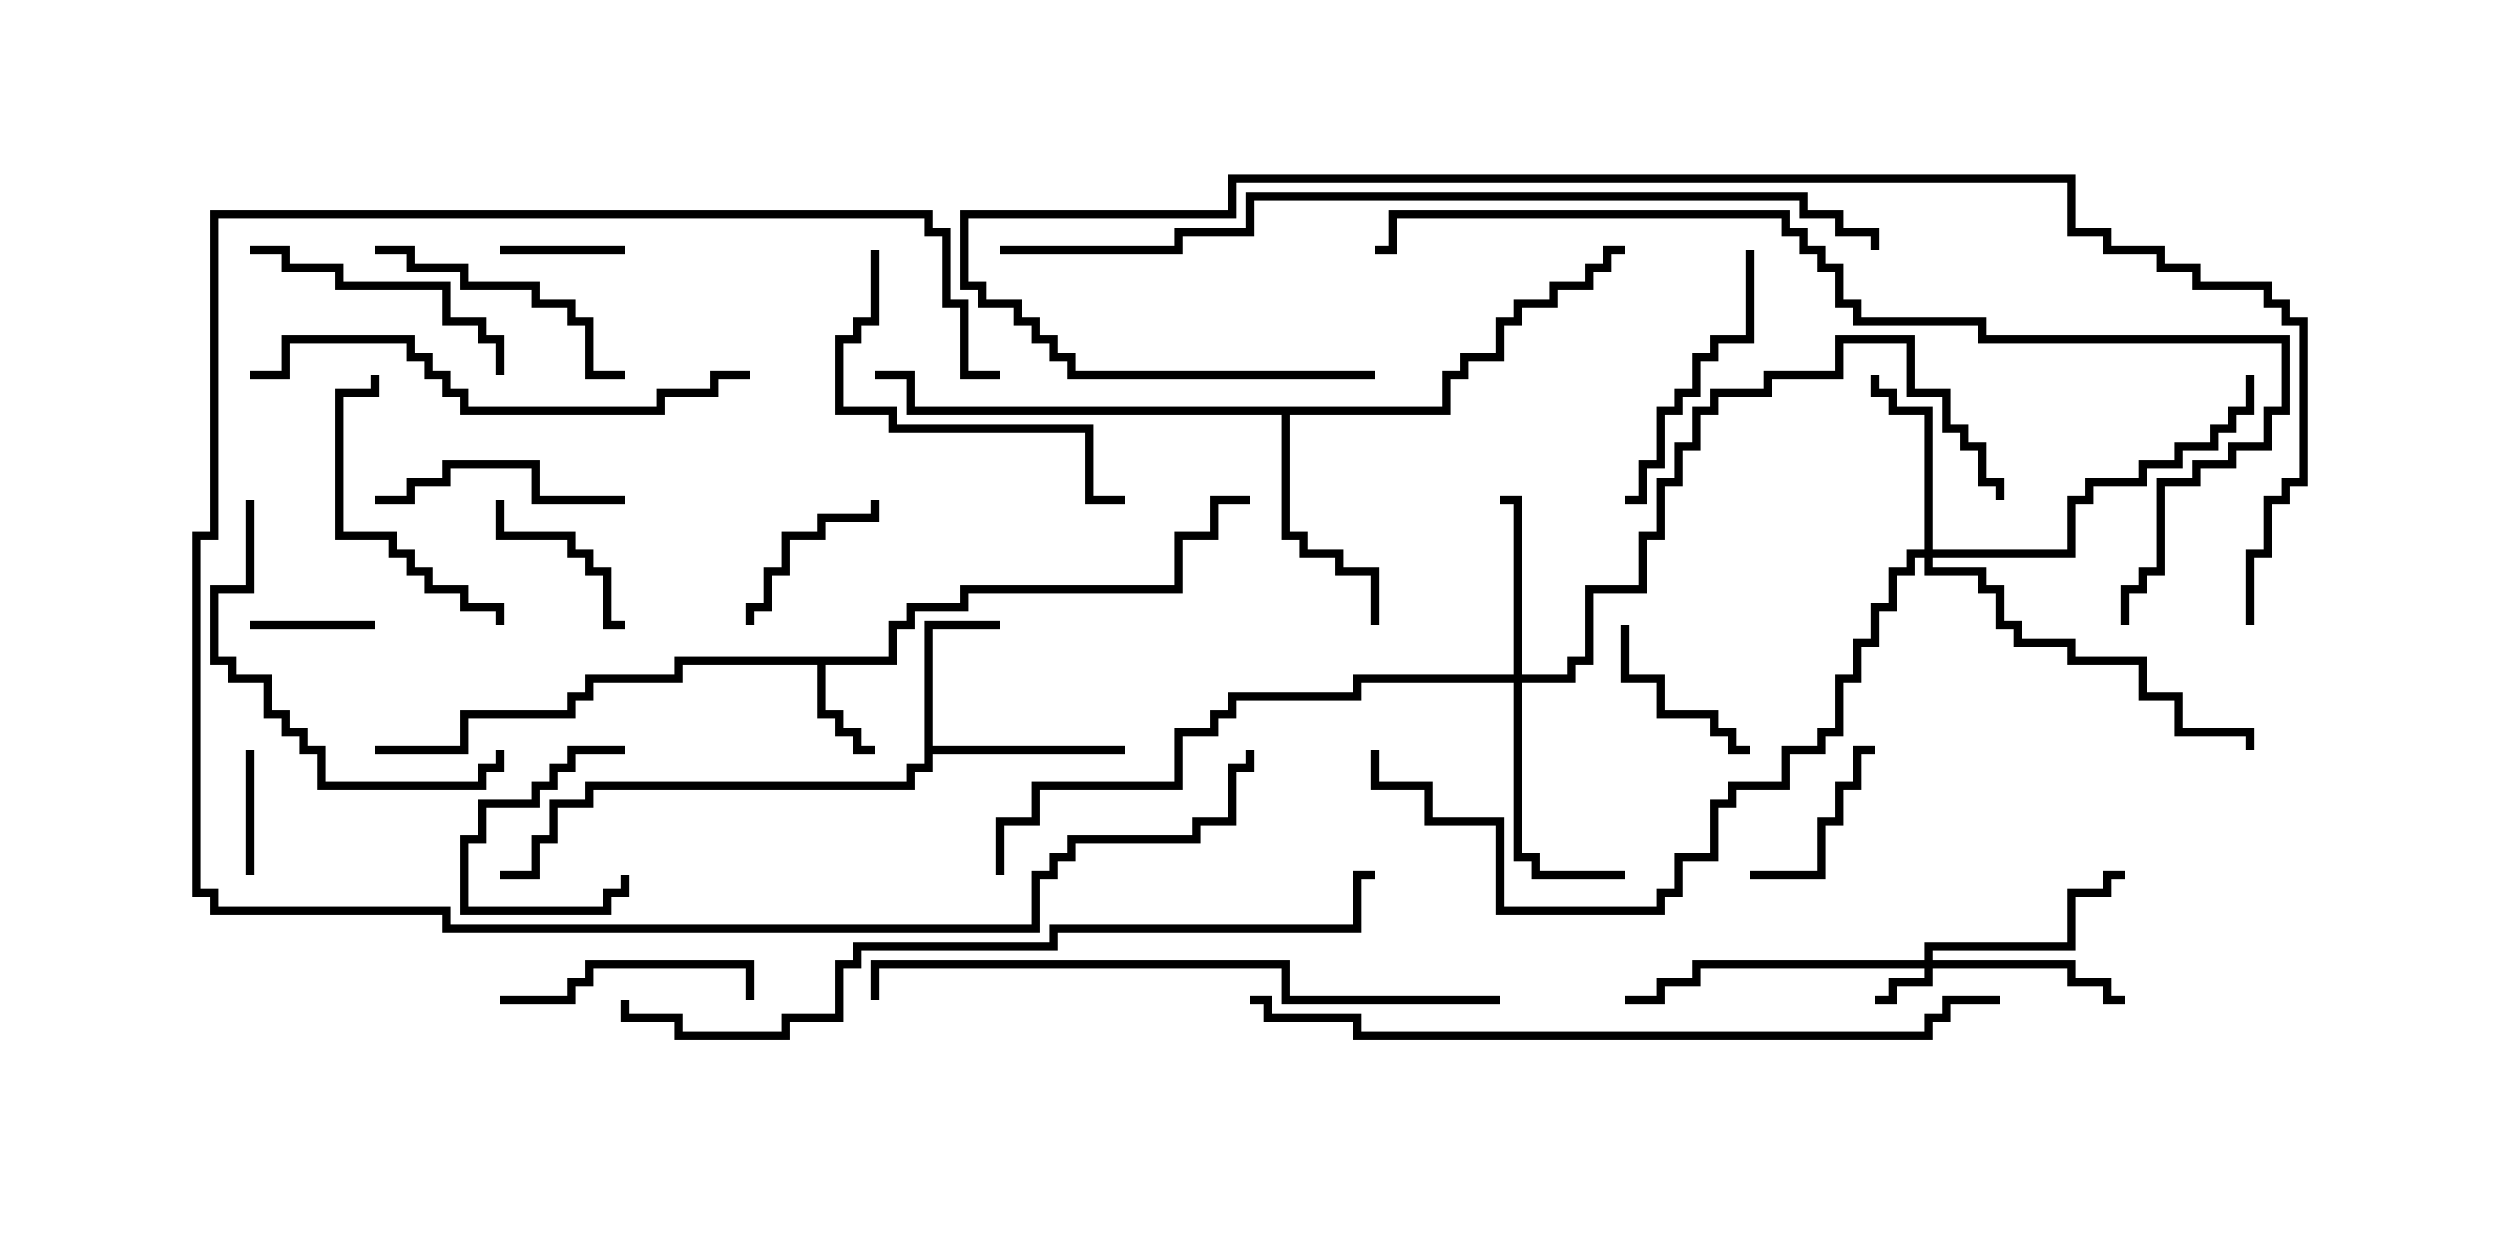 <svg version="1.1" width="30" height="15" xmlns="http://www.w3.org/2000/svg"><path d="M10.664,7.879L10.664,7.45L10.879,7.45L10.879,7.236L11.521,7.236L11.521,7.021L14.093,7.021L14.093,6.379L14.521,6.379L14.521,5.95L15,5.95L15,6.05L14.621,6.05L14.621,6.479L14.193,6.479L14.193,7.121L11.621,7.121L11.621,7.336L10.979,7.336L10.979,7.55L10.764,7.55L10.764,7.979L9.907,7.979L9.907,8.521L10.121,8.521L10.121,8.736L10.336,8.736L10.336,8.95L10.5,8.95L10.5,9.05L10.236,9.05L10.236,8.836L10.021,8.836L10.021,8.621L9.807,8.621L9.807,7.979L8.193,7.979L8.193,8.193L7.121,8.193L7.121,8.407L6.907,8.407L6.907,8.621L5.621,8.621L5.621,9.05L4.5,9.05L4.5,8.95L5.521,8.95L5.521,8.521L6.807,8.521L6.807,8.307L7.021,8.307L7.021,8.093L8.093,8.093L8.093,7.879z" stroke="none"/><path d="M11.093,7.45L12,7.45L12,7.55L11.193,7.55L11.193,8.95L13.5,8.95L13.5,9.05L11.193,9.05L11.193,9.264L10.979,9.264L10.979,9.479L7.121,9.479L7.121,9.693L6.693,9.693L6.693,10.121L6.479,10.121L6.479,10.55L6,10.55L6,10.45L6.379,10.45L6.379,10.021L6.593,10.021L6.593,9.593L7.021,9.593L7.021,9.379L10.879,9.379L10.879,9.164L11.093,9.164z" stroke="none"/><path d="M17.307,4.879L17.307,4.45L17.521,4.45L17.521,4.236L17.95,4.236L17.95,3.807L18.164,3.807L18.164,3.593L18.593,3.593L18.593,3.379L19.021,3.379L19.021,3.164L19.236,3.164L19.236,2.95L19.5,2.95L19.5,3.05L19.336,3.05L19.336,3.264L19.121,3.264L19.121,3.479L18.693,3.479L18.693,3.693L18.264,3.693L18.264,3.907L18.05,3.907L18.05,4.336L17.621,4.336L17.621,4.55L17.407,4.55L17.407,4.979L15.479,4.979L15.479,6.379L15.693,6.379L15.693,6.593L16.121,6.593L16.121,6.807L16.55,6.807L16.55,7.5L16.45,7.5L16.45,6.907L16.021,6.907L16.021,6.693L15.593,6.693L15.593,6.479L15.379,6.479L15.379,4.979L10.879,4.979L10.879,4.55L10.5,4.55L10.5,4.45L10.979,4.45L10.979,4.879z" stroke="none"/><path d="M23.093,11.521L23.093,11.307L24.807,11.307L24.807,10.664L25.236,10.664L25.236,10.45L25.5,10.45L25.5,10.55L25.336,10.55L25.336,10.764L24.907,10.764L24.907,11.407L23.193,11.407L23.193,11.521L24.907,11.521L24.907,11.736L25.336,11.736L25.336,11.95L25.5,11.95L25.5,12.05L25.236,12.05L25.236,11.836L24.807,11.836L24.807,11.621L23.193,11.621L23.193,11.836L22.764,11.836L22.764,12.05L22.5,12.05L22.5,11.95L22.664,11.95L22.664,11.736L23.093,11.736L23.093,11.621L20.407,11.621L20.407,11.836L19.979,11.836L19.979,12.05L19.5,12.05L19.5,11.95L19.879,11.95L19.879,11.736L20.307,11.736L20.307,11.521z" stroke="none"/><path d="M18.164,8.093L18.164,6.05L18,6.05L18,5.95L18.264,5.95L18.264,8.093L18.807,8.093L18.807,7.879L19.021,7.879L19.021,7.021L19.664,7.021L19.664,6.379L19.879,6.379L19.879,5.736L20.093,5.736L20.093,5.307L20.307,5.307L20.307,4.879L20.521,4.879L20.521,4.664L21.164,4.664L21.164,4.45L22.021,4.45L22.021,4.021L22.979,4.021L22.979,4.664L23.407,4.664L23.407,5.093L23.621,5.093L23.621,5.307L23.836,5.307L23.836,5.736L24.05,5.736L24.05,6L23.95,6L23.95,5.836L23.736,5.836L23.736,5.407L23.521,5.407L23.521,5.193L23.307,5.193L23.307,4.764L22.879,4.764L22.879,4.121L22.121,4.121L22.121,4.55L21.264,4.55L21.264,4.764L20.621,4.764L20.621,4.979L20.407,4.979L20.407,5.407L20.193,5.407L20.193,5.836L19.979,5.836L19.979,6.479L19.764,6.479L19.764,7.121L19.121,7.121L19.121,7.979L18.907,7.979L18.907,8.193L18.264,8.193L18.264,10.236L18.479,10.236L18.479,10.45L19.5,10.45L19.5,10.55L18.379,10.55L18.379,10.336L18.164,10.336L18.164,8.193L16.336,8.193L16.336,8.407L14.836,8.407L14.836,8.621L14.621,8.621L14.621,8.836L14.193,8.836L14.193,9.479L12.479,9.479L12.479,9.907L12.05,9.907L12.05,10.5L11.95,10.5L11.95,9.807L12.379,9.807L12.379,9.379L14.093,9.379L14.093,8.736L14.521,8.736L14.521,8.521L14.736,8.521L14.736,8.307L16.236,8.307L16.236,8.093z" stroke="none"/><path d="M23.093,6.593L23.093,4.979L22.664,4.979L22.664,4.764L22.45,4.764L22.45,4.5L22.55,4.5L22.55,4.664L22.764,4.664L22.764,4.879L23.193,4.879L23.193,6.593L24.807,6.593L24.807,5.95L25.021,5.95L25.021,5.736L25.664,5.736L25.664,5.521L26.093,5.521L26.093,5.307L26.521,5.307L26.521,5.093L26.736,5.093L26.736,4.879L26.95,4.879L26.95,4.5L27.05,4.5L27.05,4.979L26.836,4.979L26.836,5.193L26.621,5.193L26.621,5.407L26.193,5.407L26.193,5.621L25.764,5.621L25.764,5.836L25.121,5.836L25.121,6.05L24.907,6.05L24.907,6.693L23.193,6.693L23.193,6.807L23.836,6.807L23.836,7.021L24.05,7.021L24.05,7.45L24.264,7.45L24.264,7.664L24.907,7.664L24.907,7.879L25.764,7.879L25.764,8.307L26.193,8.307L26.193,8.736L27.05,8.736L27.05,9L26.95,9L26.95,8.836L26.093,8.836L26.093,8.407L25.664,8.407L25.664,7.979L24.807,7.979L24.807,7.764L24.164,7.764L24.164,7.55L23.95,7.55L23.95,7.121L23.736,7.121L23.736,6.907L23.093,6.907L23.093,6.693L22.979,6.693L22.979,6.907L22.764,6.907L22.764,7.336L22.55,7.336L22.55,7.764L22.336,7.764L22.336,8.193L22.121,8.193L22.121,8.836L21.907,8.836L21.907,9.05L21.479,9.05L21.479,9.479L20.836,9.479L20.836,9.693L20.621,9.693L20.621,10.336L20.193,10.336L20.193,10.764L19.979,10.764L19.979,10.979L17.95,10.979L17.95,9.907L17.093,9.907L17.093,9.479L16.45,9.479L16.45,9L16.55,9L16.55,9.379L17.193,9.379L17.193,9.807L18.05,9.807L18.05,10.879L19.879,10.879L19.879,10.664L20.093,10.664L20.093,10.236L20.521,10.236L20.521,9.593L20.736,9.593L20.736,9.379L21.379,9.379L21.379,8.95L21.807,8.95L21.807,8.736L22.021,8.736L22.021,8.093L22.236,8.093L22.236,7.664L22.45,7.664L22.45,7.236L22.664,7.236L22.664,6.807L22.879,6.807L22.879,6.593z" stroke="none"/><path d="M7.5,2.95L7.5,3.05L6,3.05L6,2.95z" stroke="none"/><path d="M3.05,10.5L2.95,10.5L2.95,9L3.05,9z" stroke="none"/><path d="M7.5,8.95L7.5,9.05L6.907,9.05L6.907,9.264L6.693,9.264L6.693,9.479L6.479,9.479L6.479,9.693L5.836,9.693L5.836,10.121L5.621,10.121L5.621,10.879L7.236,10.879L7.236,10.664L7.45,10.664L7.45,10.5L7.55,10.5L7.55,10.764L7.336,10.764L7.336,10.979L5.521,10.979L5.521,10.021L5.736,10.021L5.736,9.593L6.379,9.593L6.379,9.379L6.593,9.379L6.593,9.164L6.807,9.164L6.807,8.95z" stroke="none"/><path d="M3,7.55L3,7.45L4.5,7.45L4.5,7.55z" stroke="none"/><path d="M10.45,6L10.55,6L10.55,6.264L9.907,6.264L9.907,6.479L9.479,6.479L9.479,6.907L9.264,6.907L9.264,7.336L9.05,7.336L9.05,7.5L8.95,7.5L8.95,7.236L9.164,7.236L9.164,6.807L9.379,6.807L9.379,6.379L9.807,6.379L9.807,6.164L10.45,6.164z" stroke="none"/><path d="M19.45,7.5L19.55,7.5L19.55,8.093L19.979,8.093L19.979,8.521L20.621,8.521L20.621,8.736L20.836,8.736L20.836,8.95L21,8.95L21,9.05L20.736,9.05L20.736,8.836L20.521,8.836L20.521,8.621L19.879,8.621L19.879,8.193L19.45,8.193z" stroke="none"/><path d="M22.5,8.95L22.5,9.05L22.336,9.05L22.336,9.479L22.121,9.479L22.121,9.907L21.907,9.907L21.907,10.55L21,10.55L21,10.45L21.807,10.45L21.807,9.807L22.021,9.807L22.021,9.379L22.236,9.379L22.236,8.95z" stroke="none"/><path d="M5.95,6L6.05,6L6.05,6.379L6.907,6.379L6.907,6.593L7.121,6.593L7.121,6.807L7.336,6.807L7.336,7.45L7.5,7.45L7.5,7.55L7.236,7.55L7.236,6.907L7.021,6.907L7.021,6.693L6.807,6.693L6.807,6.479L5.95,6.479z" stroke="none"/><path d="M6,12.05L6,11.95L6.807,11.95L6.807,11.736L7.021,11.736L7.021,11.521L9.05,11.521L9.05,12L8.95,12L8.95,11.621L7.121,11.621L7.121,11.836L6.907,11.836L6.907,12.05z" stroke="none"/><path d="M7.5,5.95L7.5,6.05L6.379,6.05L6.379,5.621L5.407,5.621L5.407,5.836L4.979,5.836L4.979,6.05L4.5,6.05L4.5,5.95L4.879,5.95L4.879,5.736L5.307,5.736L5.307,5.521L6.479,5.521L6.479,5.95z" stroke="none"/><path d="M4.5,3.05L4.5,2.95L4.979,2.95L4.979,3.164L5.621,3.164L5.621,3.379L6.479,3.379L6.479,3.593L6.907,3.593L6.907,3.807L7.121,3.807L7.121,4.45L7.5,4.45L7.5,4.55L7.021,4.55L7.021,3.907L6.807,3.907L6.807,3.693L6.379,3.693L6.379,3.479L5.521,3.479L5.521,3.264L4.879,3.264L4.879,3.05z" stroke="none"/><path d="M20.95,3L21.05,3L21.05,4.121L20.621,4.121L20.621,4.336L20.407,4.336L20.407,4.764L20.193,4.764L20.193,4.979L19.979,4.979L19.979,5.621L19.764,5.621L19.764,6.05L19.5,6.05L19.5,5.95L19.664,5.95L19.664,5.521L19.879,5.521L19.879,4.879L20.093,4.879L20.093,4.664L20.307,4.664L20.307,4.236L20.521,4.236L20.521,4.021L20.95,4.021z" stroke="none"/><path d="M3,3.05L3,2.95L3.479,2.95L3.479,3.164L4.121,3.164L4.121,3.379L5.407,3.379L5.407,3.807L5.836,3.807L5.836,4.021L6.05,4.021L6.05,4.5L5.95,4.5L5.95,4.121L5.736,4.121L5.736,3.907L5.307,3.907L5.307,3.479L4.021,3.479L4.021,3.264L3.379,3.264L3.379,3.05z" stroke="none"/><path d="M6.05,7.5L5.95,7.5L5.95,7.336L5.521,7.336L5.521,7.121L5.093,7.121L5.093,6.907L4.879,6.907L4.879,6.693L4.664,6.693L4.664,6.479L4.021,6.479L4.021,4.664L4.45,4.664L4.45,4.5L4.55,4.5L4.55,4.764L4.121,4.764L4.121,6.379L4.764,6.379L4.764,6.593L4.979,6.593L4.979,6.807L5.193,6.807L5.193,7.021L5.621,7.021L5.621,7.236L6.05,7.236z" stroke="none"/><path d="M2.95,6L3.05,6L3.05,7.121L2.621,7.121L2.621,7.879L2.836,7.879L2.836,8.093L3.264,8.093L3.264,8.521L3.479,8.521L3.479,8.736L3.693,8.736L3.693,8.95L3.907,8.95L3.907,9.379L5.736,9.379L5.736,9.164L5.95,9.164L5.95,9L6.05,9L6.05,9.264L5.836,9.264L5.836,9.479L3.807,9.479L3.807,9.05L3.593,9.05L3.593,8.836L3.379,8.836L3.379,8.621L3.164,8.621L3.164,8.193L2.736,8.193L2.736,7.979L2.521,7.979L2.521,7.021L2.95,7.021z" stroke="none"/><path d="M10.45,3L10.55,3L10.55,3.907L10.336,3.907L10.336,4.121L10.121,4.121L10.121,4.879L10.764,4.879L10.764,5.093L13.121,5.093L13.121,5.95L13.5,5.95L13.5,6.05L13.021,6.05L13.021,5.193L10.664,5.193L10.664,4.979L10.021,4.979L10.021,4.021L10.236,4.021L10.236,3.807L10.45,3.807z" stroke="none"/><path d="M12,4.45L12,4.55L11.521,4.55L11.521,3.693L11.307,3.693L11.307,2.836L11.093,2.836L11.093,2.621L2.621,2.621L2.621,6.479L2.407,6.479L2.407,10.664L2.621,10.664L2.621,10.879L5.407,10.879L5.407,11.093L12.379,11.093L12.379,10.45L12.593,10.45L12.593,10.236L12.807,10.236L12.807,10.021L14.307,10.021L14.307,9.807L14.736,9.807L14.736,9.164L14.95,9.164L14.95,9L15.05,9L15.05,9.264L14.836,9.264L14.836,9.907L14.407,9.907L14.407,10.121L12.907,10.121L12.907,10.336L12.693,10.336L12.693,10.55L12.479,10.55L12.479,11.193L5.307,11.193L5.307,10.979L2.521,10.979L2.521,10.764L2.307,10.764L2.307,6.379L2.521,6.379L2.521,2.521L11.193,2.521L11.193,2.736L11.407,2.736L11.407,3.593L11.621,3.593L11.621,4.45z" stroke="none"/><path d="M9,4.45L9,4.55L8.621,4.55L8.621,4.764L7.979,4.764L7.979,4.979L5.521,4.979L5.521,4.764L5.307,4.764L5.307,4.55L5.093,4.55L5.093,4.336L4.879,4.336L4.879,4.121L3.479,4.121L3.479,4.55L3,4.55L3,4.45L3.379,4.45L3.379,4.021L4.979,4.021L4.979,4.236L5.193,4.236L5.193,4.45L5.407,4.45L5.407,4.664L5.621,4.664L5.621,4.879L7.879,4.879L7.879,4.664L8.521,4.664L8.521,4.45z" stroke="none"/><path d="M18,11.95L18,12.05L15.379,12.05L15.379,11.621L10.55,11.621L10.55,12L10.45,12L10.45,11.521L15.479,11.521L15.479,11.95z" stroke="none"/><path d="M15,12.05L15,11.95L15.264,11.95L15.264,12.164L16.336,12.164L16.336,12.379L23.093,12.379L23.093,12.164L23.307,12.164L23.307,11.95L24,11.95L24,12.05L23.407,12.05L23.407,12.264L23.193,12.264L23.193,12.479L16.236,12.479L16.236,12.264L15.164,12.264L15.164,12.05z" stroke="none"/><path d="M16.5,10.45L16.5,10.55L16.336,10.55L16.336,11.193L12.693,11.193L12.693,11.407L10.336,11.407L10.336,11.621L10.121,11.621L10.121,12.264L9.479,12.264L9.479,12.479L8.093,12.479L8.093,12.264L7.45,12.264L7.45,12L7.55,12L7.55,12.164L8.193,12.164L8.193,12.379L9.379,12.379L9.379,12.164L10.021,12.164L10.021,11.521L10.236,11.521L10.236,11.307L12.593,11.307L12.593,11.093L16.236,11.093L16.236,10.45z" stroke="none"/><path d="M25.55,7.5L25.45,7.5L25.45,7.021L25.664,7.021L25.664,6.807L25.879,6.807L25.879,5.736L26.307,5.736L26.307,5.521L26.736,5.521L26.736,5.307L27.164,5.307L27.164,4.879L27.379,4.879L27.379,4.121L23.736,4.121L23.736,3.907L22.236,3.907L22.236,3.693L22.021,3.693L22.021,3.264L21.807,3.264L21.807,3.05L21.593,3.05L21.593,2.836L21.379,2.836L21.379,2.621L16.764,2.621L16.764,3.05L16.5,3.05L16.5,2.95L16.664,2.95L16.664,2.521L21.479,2.521L21.479,2.736L21.693,2.736L21.693,2.95L21.907,2.95L21.907,3.164L22.121,3.164L22.121,3.593L22.336,3.593L22.336,3.807L23.836,3.807L23.836,4.021L27.479,4.021L27.479,4.979L27.264,4.979L27.264,5.407L26.836,5.407L26.836,5.621L26.407,5.621L26.407,5.836L25.979,5.836L25.979,6.907L25.764,6.907L25.764,7.121L25.55,7.121z" stroke="none"/><path d="M12,3.05L12,2.95L14.093,2.95L14.093,2.736L14.95,2.736L14.95,2.307L21.693,2.307L21.693,2.521L22.121,2.521L22.121,2.736L22.55,2.736L22.55,3L22.45,3L22.45,2.836L22.021,2.836L22.021,2.621L21.593,2.621L21.593,2.407L15.05,2.407L15.05,2.836L14.193,2.836L14.193,3.05z" stroke="none"/><path d="M16.5,4.45L16.5,4.55L12.807,4.55L12.807,4.336L12.593,4.336L12.593,4.121L12.379,4.121L12.379,3.907L12.164,3.907L12.164,3.693L11.736,3.693L11.736,3.479L11.521,3.479L11.521,2.521L14.736,2.521L14.736,2.093L24.907,2.093L24.907,2.736L25.336,2.736L25.336,2.95L25.979,2.95L25.979,3.164L26.407,3.164L26.407,3.379L27.264,3.379L27.264,3.593L27.479,3.593L27.479,3.807L27.693,3.807L27.693,5.836L27.479,5.836L27.479,6.05L27.264,6.05L27.264,6.693L27.05,6.693L27.05,7.5L26.95,7.5L26.95,6.593L27.164,6.593L27.164,5.95L27.379,5.95L27.379,5.736L27.593,5.736L27.593,3.907L27.379,3.907L27.379,3.693L27.164,3.693L27.164,3.479L26.307,3.479L26.307,3.264L25.879,3.264L25.879,3.05L25.236,3.05L25.236,2.836L24.807,2.836L24.807,2.193L14.836,2.193L14.836,2.621L11.621,2.621L11.621,3.379L11.836,3.379L11.836,3.593L12.264,3.593L12.264,3.807L12.479,3.807L12.479,4.021L12.693,4.021L12.693,4.236L12.907,4.236L12.907,4.45z" stroke="none"/></svg>